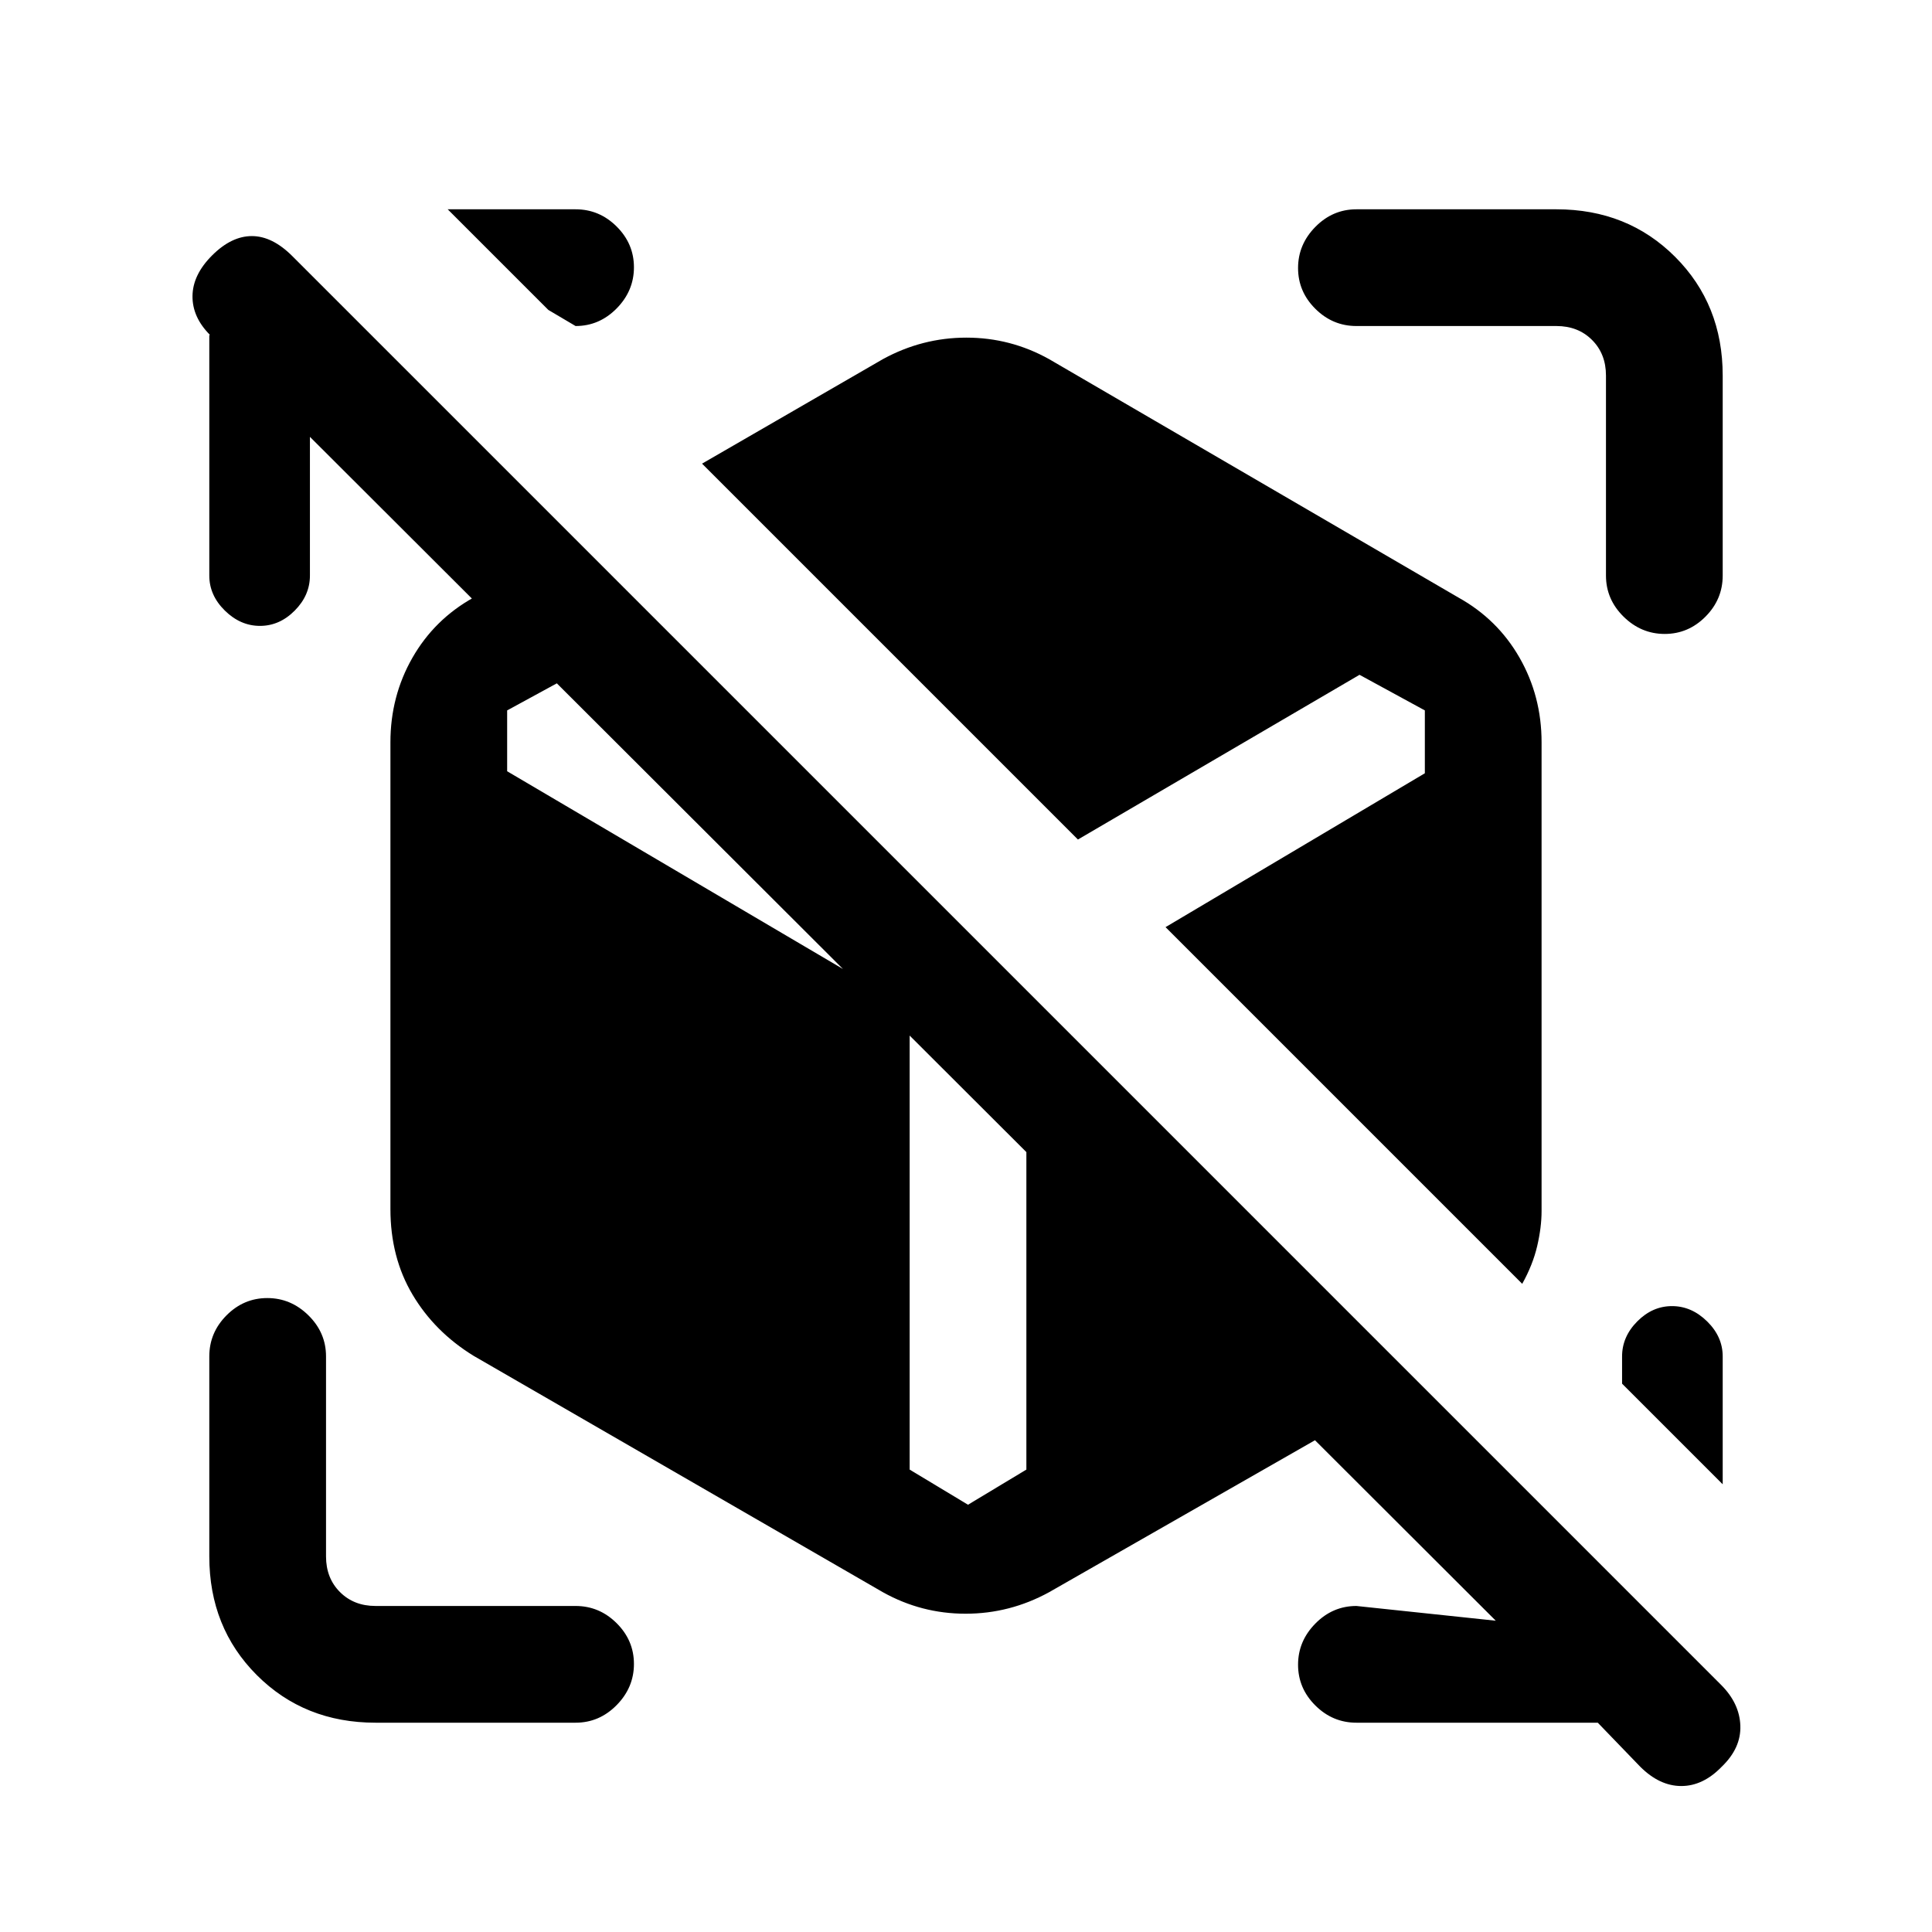<svg xmlns="http://www.w3.org/2000/svg" height="20" viewBox="0 -960 960 960" width="20"><path d="M793.923-104H674q-11.8 0-20.4-8.547-8.6-8.547-8.6-20.269 0-11.722 8.6-20.453T674-162l75.615 8v5.692L145.923-751H154v77q0 9.8-7.547 17.4-7.548 7.6-17.27 7.6t-17.452-7.6Q104-664.2 104-674v-119.538h.384q-8.846-8.847-8.73-19.385.115-10.539 9.73-20.154 9.616-9.615 19.77-9.615t20.106 9.952l709.942 709.942q9.183 9.183 9.567 20.288.385 11.105-9.231 20.356-9.282 9.616-20.102 9.616-10.821 0-20.436-9.616L793.923-104ZM856-286v63.539l-50-50.001V-286q0-9.8 7.547-17.4 7.547-7.6 17.27-7.6 9.722 0 17.452 7.6Q856-295.8 856-286ZM222.461-856H286q11.8 0 20.4 8.547 8.6 8.547 8.6 20.269 0 11.722-8.6 20.453T286-798l-13.538-8-50.001-50Zm604.723 211q-11.722 0-20.453-8.6T798-674v-99.385q0-10.769-6.923-17.692T773.385-798H674q-11.8 0-20.4-8.547-8.6-8.547-8.6-20.27 0-11.722 8.6-20.452Q662.2-856 674-856h99.385q35.354 0 58.984 23.631Q856-808.739 856-773.385V-674q0 11.8-8.547 20.4-8.547 8.6-20.269 8.6ZM186.615-104q-35.354 0-58.984-23.631Q104-151.261 104-186.615V-286q0-11.8 8.547-20.4 8.547-8.6 20.269-8.6 11.722 0 20.453 8.6T162-286v99.385q0 10.769 6.923 17.692T186.615-162H286q11.8 0 20.4 8.547 8.6 8.548 8.6 20.27t-8.6 20.452Q297.8-104 286-104h-99.385Zm252.077-64.846L235.308-286.308q-19.347-11.915-30.327-30.409Q194-335.211 194-359.231v-231.923q0-22.89 10.931-42.007 10.93-19.117 30.377-29.916l50.307-29.308 418.847 418.847-183.154 104.692q-19.537 10.692-41.5 10.692-21.962 0-41.116-10.692Zm317.693-153.231L579.154-499.308 708-575.769V-607l-32.462-17.692-139.923 81.846-186.769-186.769 89.846-51.924q19.537-10.692 41.5-10.692 21.962 0 41.116 10.692l203.384 118.462q19.447 10.799 30.377 29.916Q766-614.044 766-591.154v232.923q0 8.035-2.168 17.352t-7.447 18.802ZM481-212.308l29-17.461V-468l-61.231-61.231-164.307-95.461L252-607v30.231L452-459v229.231l29 17.461Z"/></svg>
